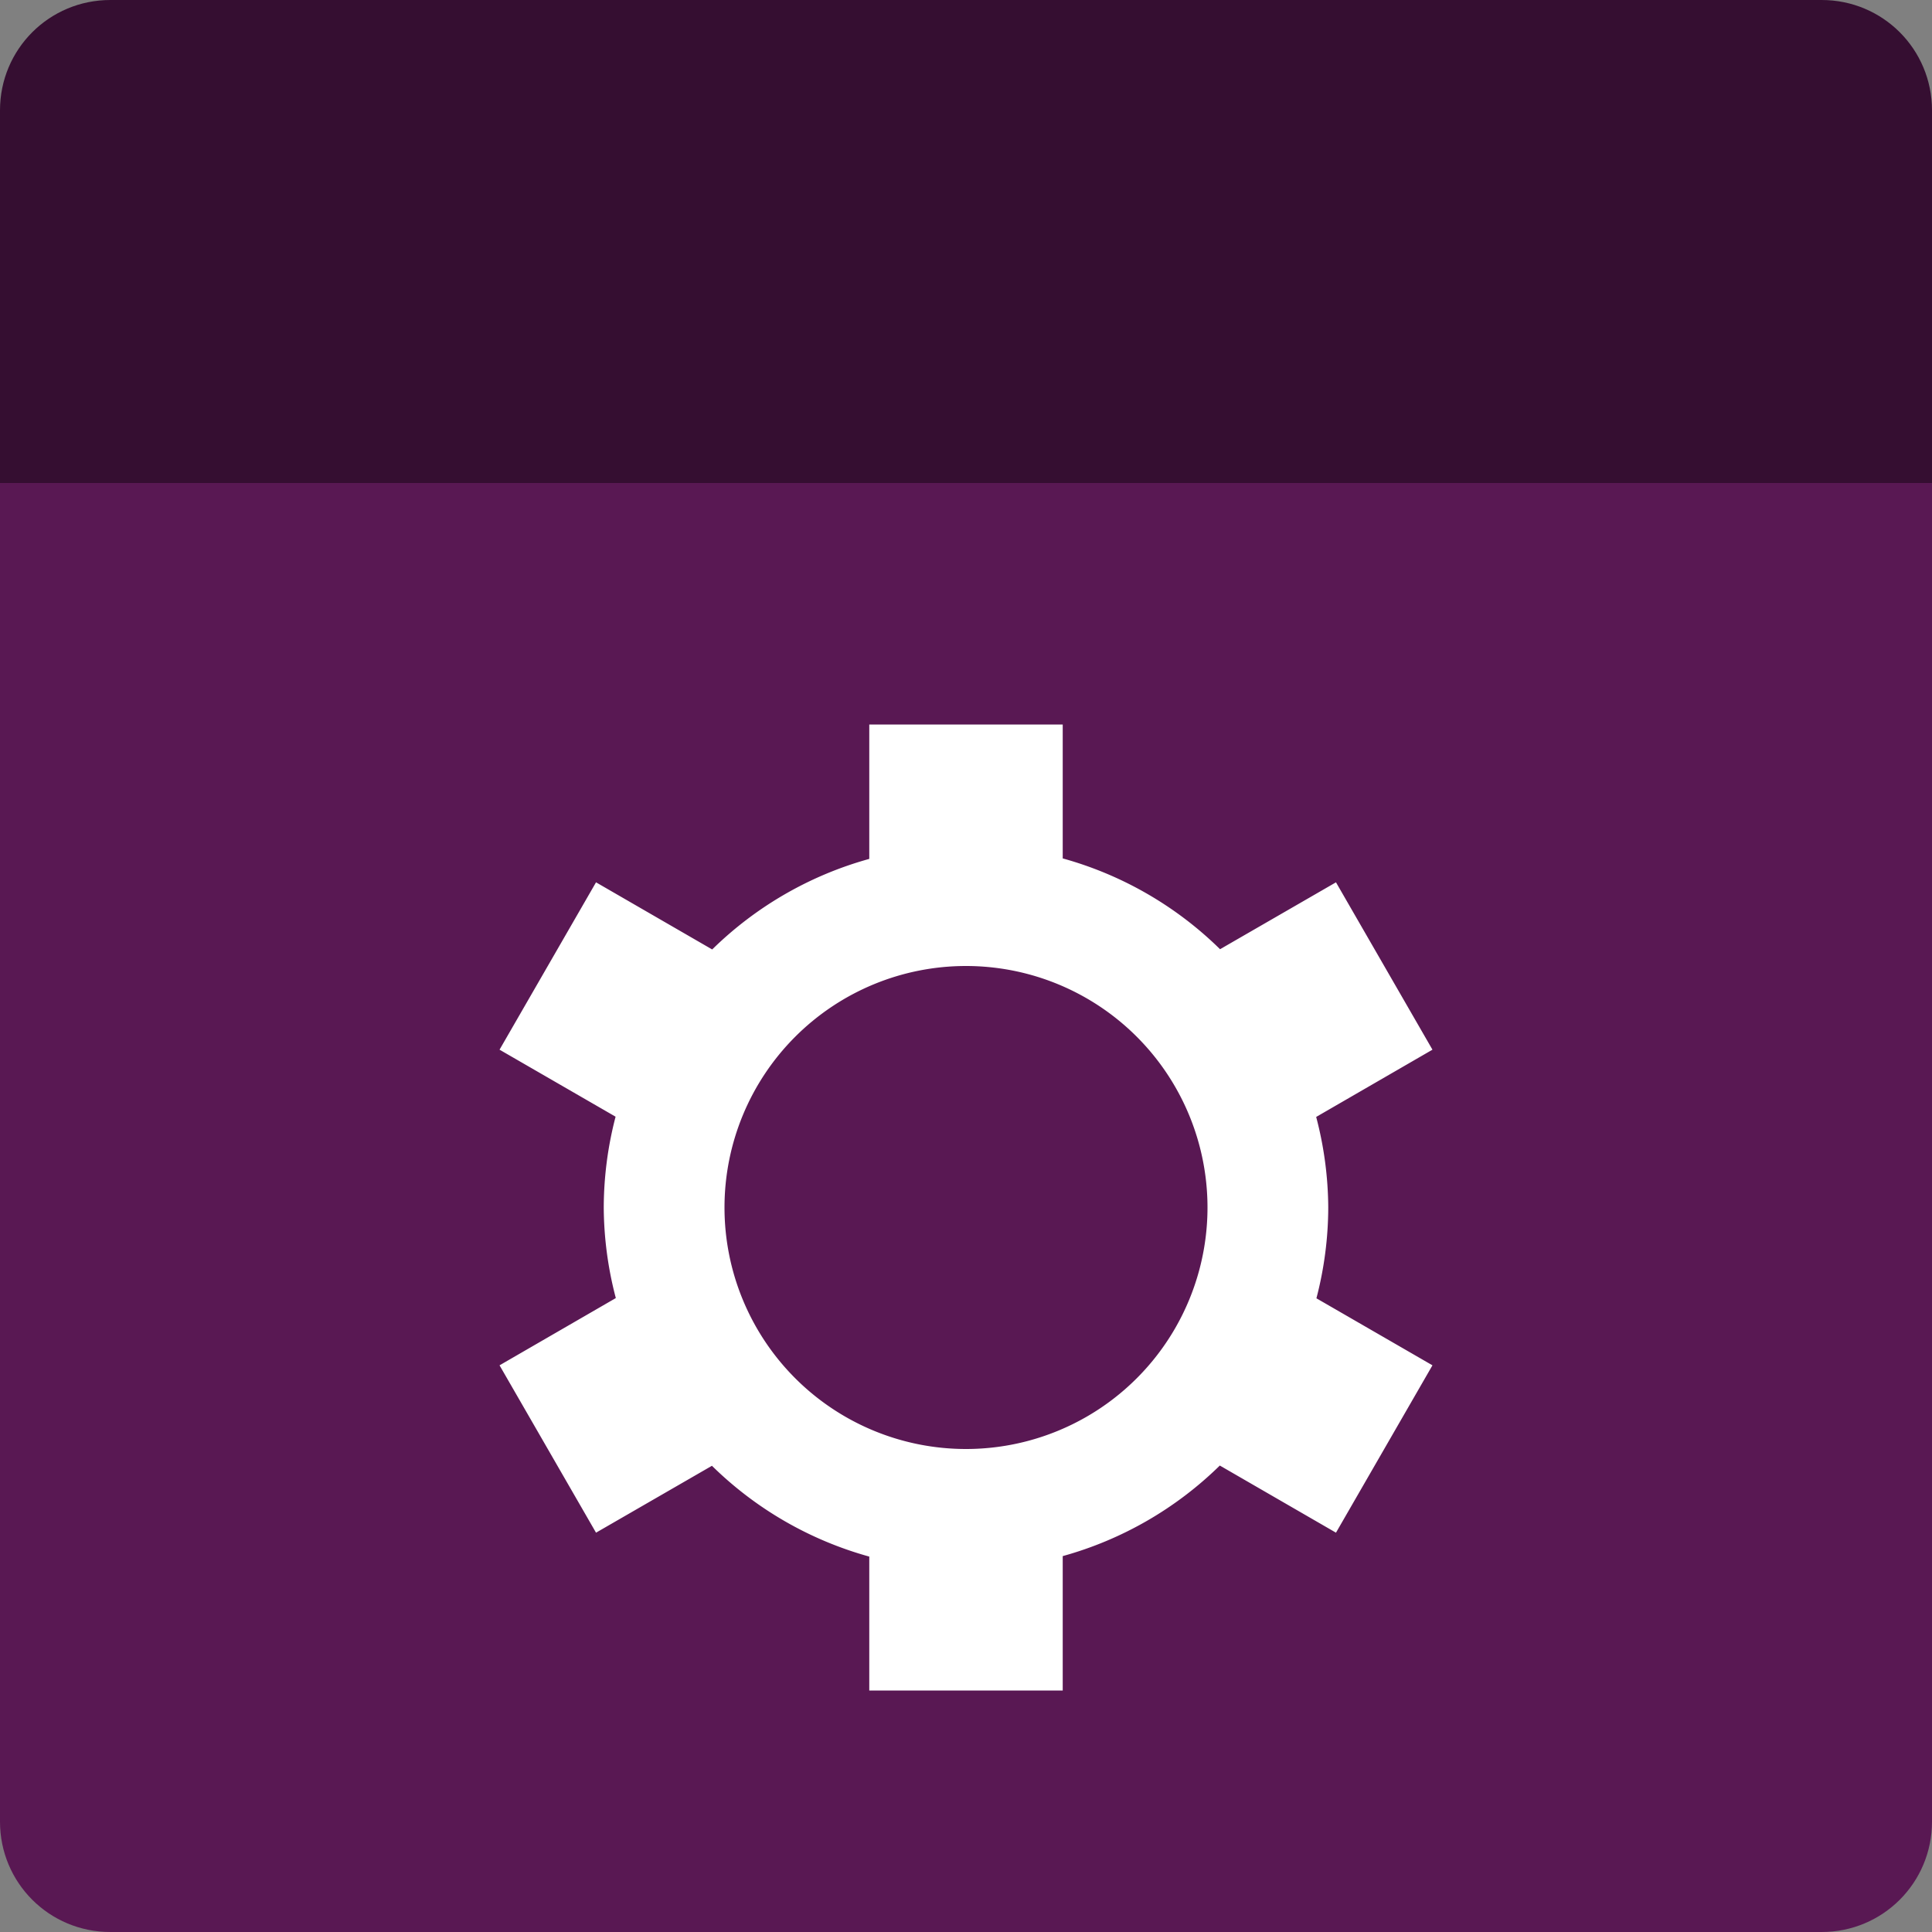 <svg xmlns="http://www.w3.org/2000/svg" width="16" height="16" version="1">
 <rect width="100%" height="100%" fill="#808080" stroke="none"/>
 <path style="fill:#591853" d="M 0,3.56 V 15.086 C 0,15.593 0.408,16 0.914,16 H 8 15.086 C 15.592,16 16,15.593 16,15.086 V 3.56 H 8 Z"/>
 <path style="fill:#ffffff" d="M 7.199 6 L 7.199 7.113 A 3 3 0 0 0 5.898 7.863 L 4.936 7.307 L 4.137 8.693 L 5.098 9.248 A 3 3 0 0 0 5 10 A 3 3 0 0 0 5.1 10.75 L 4.137 11.307 L 4.936 12.693 L 5.896 12.139 A 3 3 0 0 0 7.199 12.891 L 7.199 14 L 8.801 14 L 8.801 12.887 A 3 3 0 0 0 10.102 12.137 L 11.064 12.693 L 11.863 11.307 L 10.902 10.752 A 3 3 0 0 0 11 10 A 3 3 0 0 0 10.9 9.25 L 11.863 8.693 L 11.064 7.307 L 10.104 7.861 A 3 3 0 0 0 8.801 7.109 L 8.801 6 L 7.199 6 z M 8 8 A 2 2 0 0 1 10 10 A 2 2 0 0 1 8 12 A 2 2 0 0 1 6 10 A 2 2 0 0 1 8 8 z"/>
 <path style="fill:#350e31" d="M 0.914,0 C 0.408,0 0,0.407 0,0.914 V 4 h 8 8 V 0.914 C 16,0.407 15.592,0 15.086,0 H 8 Z"/>
</svg>
